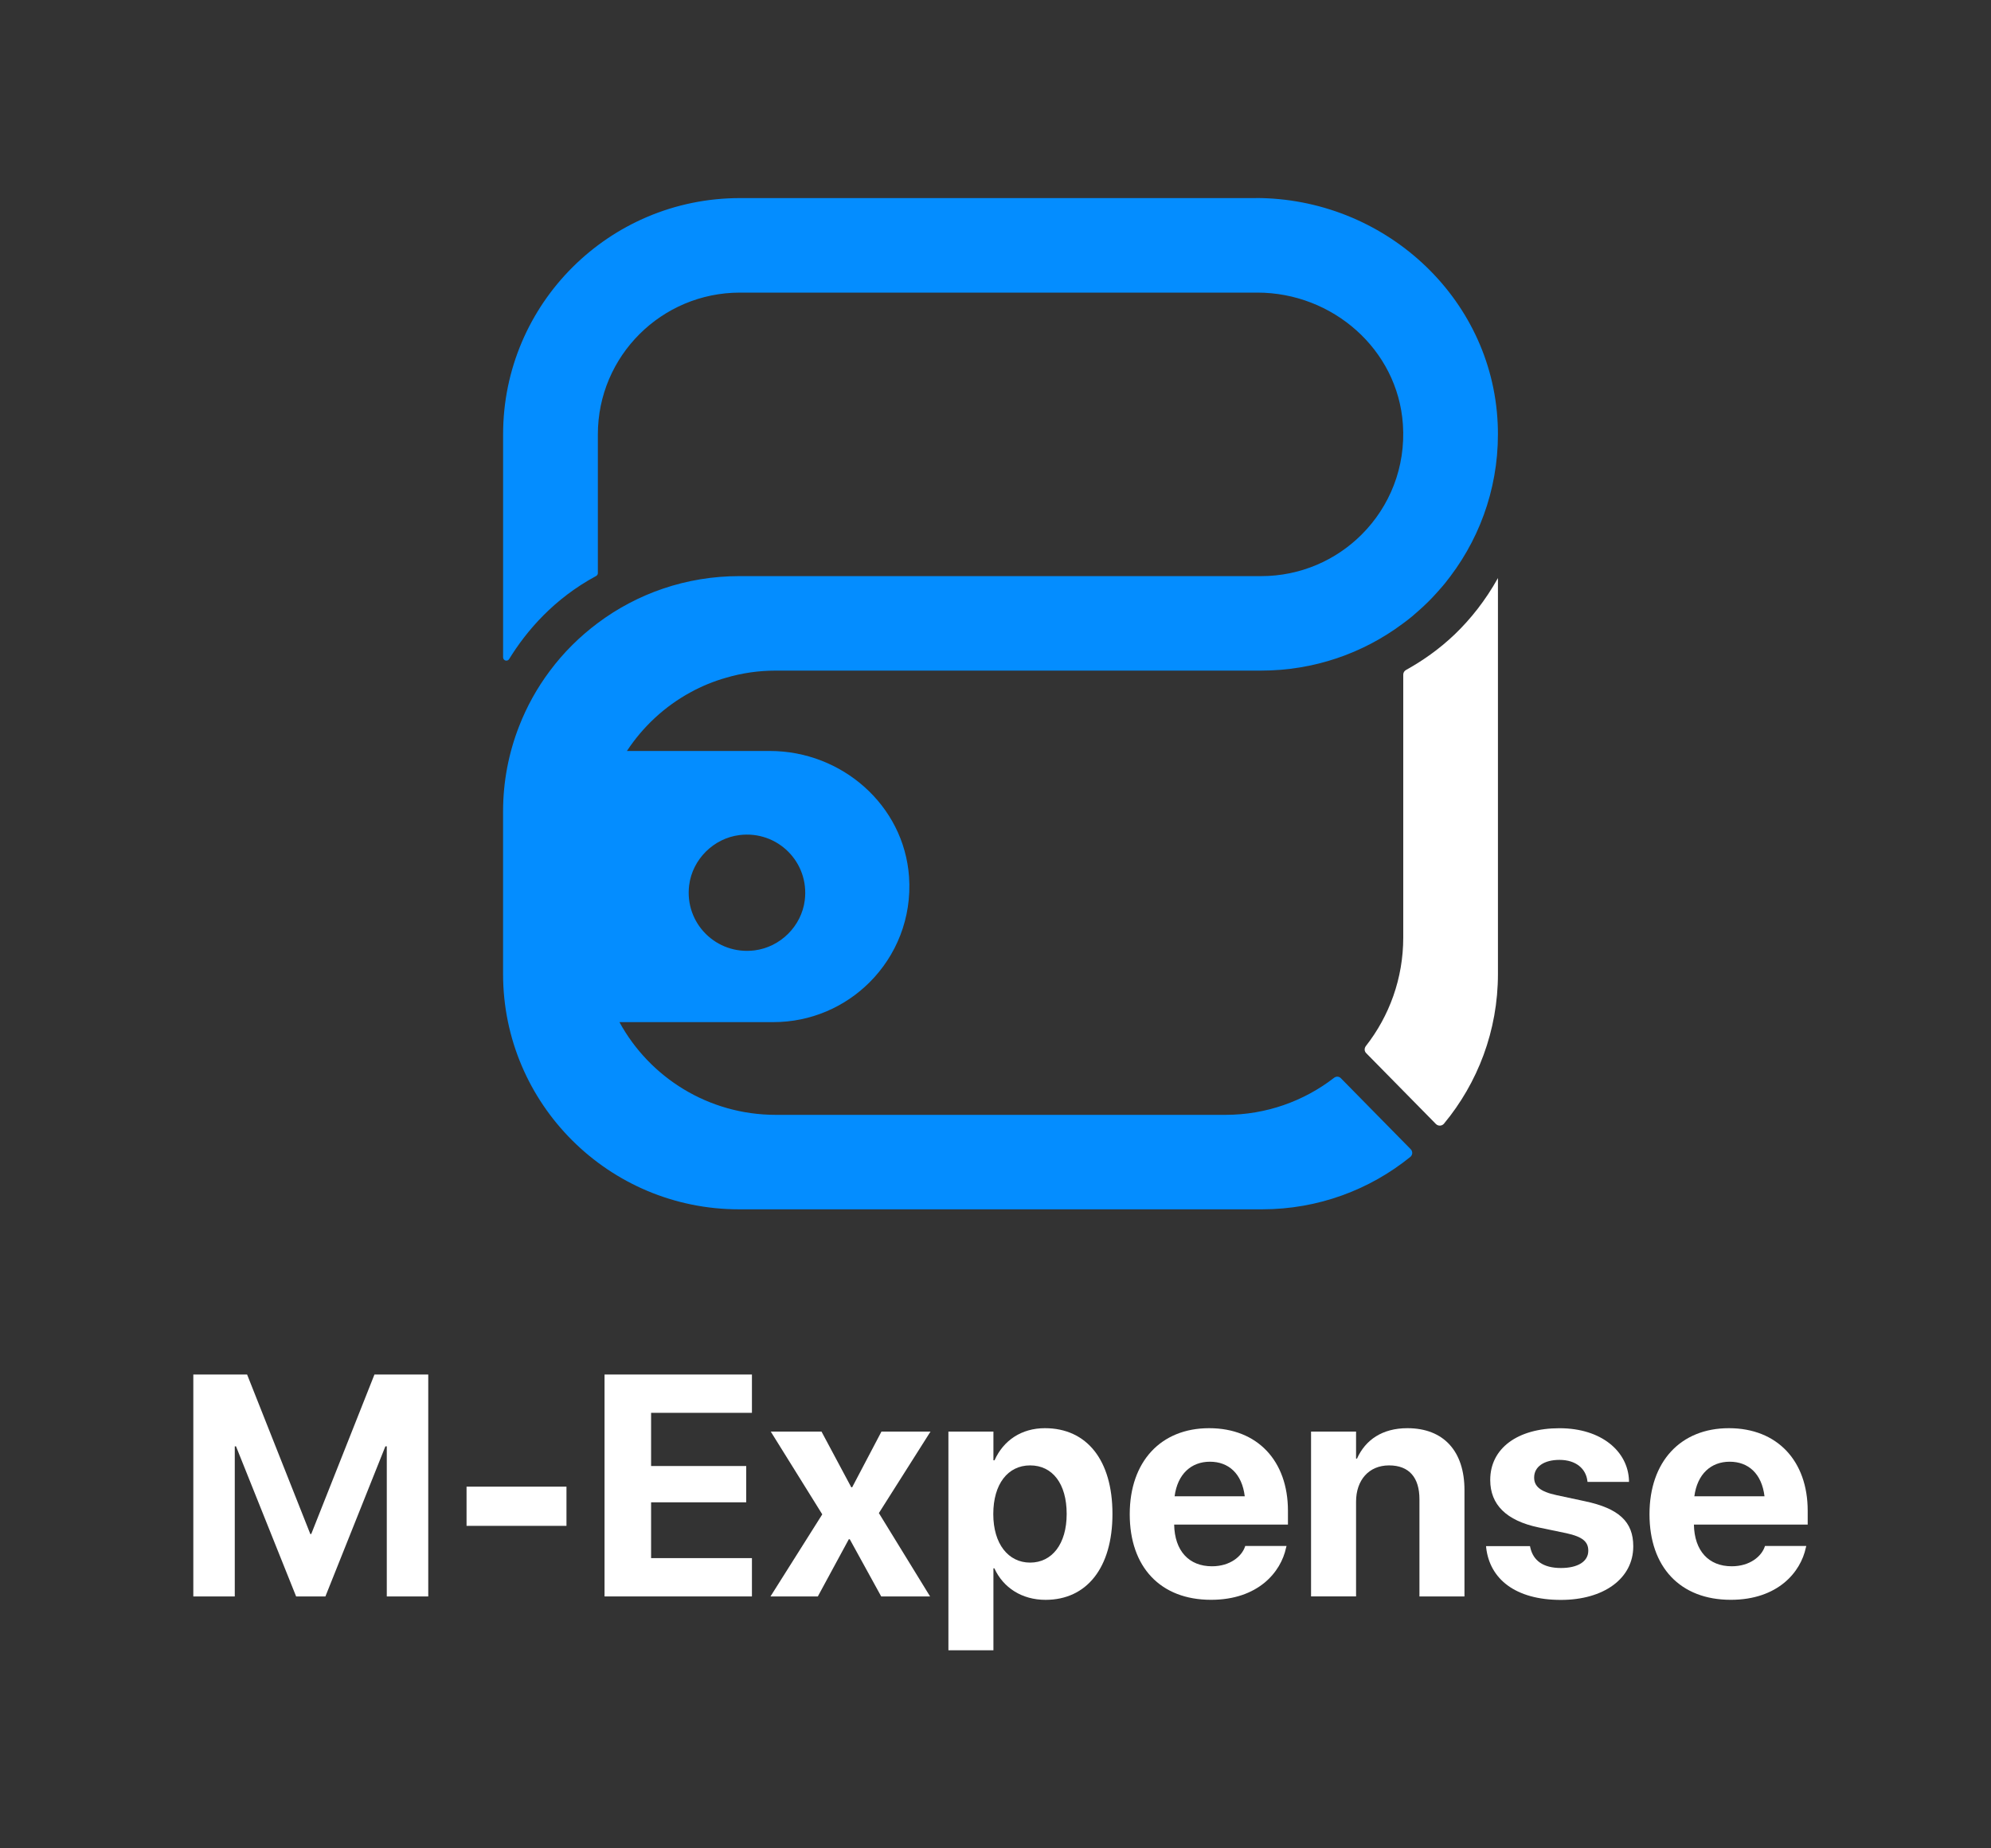 <svg width="182" height="169" viewBox="0 0 182 169" fill="none" xmlns="http://www.w3.org/2000/svg">
<rect x="0" y="0" width="182" height="169" fill="#333333" stroke="none"/>
<path d="M114.791 18.112H67.641C55.687 18.112 45.989 27.782 45.989 39.714V60.103C45.989 60.404 46.381 60.519 46.539 60.264C48.134 57.669 50.645 54.739 54.493 52.665C54.587 52.614 54.651 52.514 54.651 52.407V39.717C54.651 32.558 60.468 26.754 67.644 26.754H114.936C121.815 26.754 127.766 31.945 128.24 38.792C128.513 42.734 127.018 46.334 124.471 48.875C122.125 51.225 118.866 52.677 115.28 52.677H67.571C62.729 52.677 58.252 54.266 54.648 56.962C52.994 58.199 51.52 59.658 50.283 61.316C50.265 61.335 50.25 61.359 50.231 61.386C49.089 62.914 48.153 64.6 47.45 66.408C46.505 68.828 45.986 71.454 45.986 74.201V89.047C45.986 100.934 55.645 110.573 67.562 110.573H115.356C120.499 110.573 125.222 108.778 128.924 105.776C129.136 105.603 129.152 105.279 128.96 105.082L122.568 98.581C122.401 98.411 122.14 98.399 121.954 98.544C119.207 100.67 115.763 101.934 112.016 101.934H70.914C64.748 101.934 59.377 98.505 56.623 93.456H70.699C74.127 93.456 77.239 92.064 79.488 89.817C81.923 87.388 83.361 83.938 83.096 80.165C82.637 73.622 76.948 68.664 70.373 68.664H57.307C58.772 66.435 60.772 64.576 63.127 63.297C64.149 62.736 65.24 62.287 66.383 61.965C67.82 61.541 69.337 61.316 70.911 61.316H115.274C120.116 61.316 124.602 59.727 128.206 57.038C128.51 56.813 128.848 56.562 129.133 56.319L129.228 56.234C129.367 56.113 129.504 55.992 129.644 55.87C129.972 55.585 130.285 55.291 130.589 54.988C130.805 54.773 131.021 54.548 131.221 54.324C131.334 54.203 131.446 54.081 131.559 53.951L131.577 53.924C131.942 53.526 132.279 53.102 132.598 52.671C135.501 48.814 137.142 43.953 136.905 38.717C136.382 27.097 126.444 18.106 114.788 18.106L114.791 18.112ZM67.589 76.354C71.076 75.917 73.999 78.834 73.565 82.315C73.27 84.674 71.337 86.6 68.972 86.897C65.486 87.334 62.559 84.417 62.997 80.936C63.295 78.576 65.225 76.651 67.589 76.354Z" fill="#048DFF"/>
<path d="M136.929 52.841V89.047C136.929 94.25 135.075 99.026 131.993 102.744C131.802 102.968 131.465 102.977 131.258 102.771L124.884 96.291C124.711 96.118 124.702 95.852 124.851 95.651C127 92.904 128.273 89.465 128.273 85.714V61.683C128.273 61.511 128.367 61.347 128.525 61.259C130.006 60.437 131.531 59.385 132.978 58.002C134.416 56.619 135.774 54.927 136.935 52.844L136.929 52.841Z" fill="white"/>
<path d="M17.671 125.677H22.588L28.366 140.26H28.451L34.229 125.677H39.147V145.967H35.357V132.242H35.229L29.746 145.967H27.069L21.573 132.242H21.461V145.967H17.671V125.677Z" fill="white"/>
<path d="M42.648 135.93H51.782V139.514H42.648V135.93Z" fill="white"/>
<path d="M55.262 125.677H68.735V129.18H59.517V134.043H68.212V137.361H59.517V142.464H68.735V145.967H55.262V125.677Z" fill="white"/>
<path d="M75.163 138.459L70.455 130.893H75.094L77.814 135.984H77.899L80.576 130.893H85.059L80.339 138.346L85.02 145.967H80.552L77.677 140.736H77.592L74.759 145.967H70.431L75.166 138.459H75.163Z" fill="white"/>
<path d="M86.695 130.893H90.81V133.522H90.91C91.728 131.693 93.378 130.584 95.518 130.584C99.351 130.584 101.691 133.51 101.691 138.416V138.431C101.691 143.325 99.351 146.279 95.576 146.279C93.421 146.279 91.713 145.181 90.895 143.395H90.81V150.891H86.695V130.896V130.893ZM97.506 138.431V138.416C97.506 135.66 96.208 133.986 94.165 133.986C92.123 133.986 90.798 135.702 90.798 138.428V138.443C90.798 141.157 92.166 142.874 94.165 142.874C96.165 142.874 97.506 141.172 97.506 138.431Z" fill="white"/>
<path d="M103.271 138.459V138.443C103.271 133.649 106.104 130.584 110.529 130.584C114.955 130.584 117.733 133.58 117.733 138.134V139.399H107.332C107.375 141.803 108.685 143.21 110.785 143.21C112.475 143.21 113.505 142.282 113.8 141.439L113.827 141.354H117.605L117.562 141.509C117.097 143.732 115.012 146.276 110.7 146.276C106.077 146.276 103.271 143.28 103.271 138.459ZM107.372 136.812H113.785C113.532 134.732 112.304 133.649 110.599 133.649C108.894 133.649 107.639 134.774 107.372 136.812Z" fill="white"/>
<path d="M119.845 130.893H123.96V133.367H124.045C124.82 131.639 126.371 130.584 128.653 130.584C131.978 130.584 133.869 132.706 133.869 136.236V145.967H129.753V137.079C129.753 135.111 128.823 133.986 126.975 133.986C125.127 133.986 123.96 135.335 123.96 137.303V145.963H119.845V130.89V130.893Z" fill="white"/>
<path d="M135.856 141.497L135.841 141.37H139.859L139.887 141.497C140.154 142.679 141.042 143.368 142.692 143.368C144.242 143.368 145.187 142.764 145.187 141.794V141.779C145.187 140.978 144.68 140.514 143.199 140.19L140.634 139.656C137.701 139.038 136.224 137.576 136.224 135.326V135.311C136.224 132.442 138.704 130.587 142.552 130.587C146.4 130.587 148.81 132.709 148.907 135.353V135.493H145.117L145.102 135.381C144.962 134.298 144.075 133.482 142.552 133.482C141.13 133.482 140.239 134.116 140.239 135.087V135.102C140.239 135.875 140.762 136.381 142.282 136.706L144.847 137.255C148.005 137.916 149.299 139.153 149.299 141.376V141.391C149.299 144.344 146.579 146.285 142.689 146.285C138.504 146.285 136.179 144.359 135.853 141.503L135.856 141.497Z" fill="white"/>
<path d="M150.783 138.459V138.443C150.783 133.649 153.615 130.584 158.041 130.584C162.466 130.584 165.244 133.58 165.244 138.134V139.399H154.843C154.886 141.803 156.196 143.21 158.296 143.21C159.986 143.21 161.016 142.282 161.311 141.439L161.338 141.354H165.116L165.074 141.509C164.609 143.732 162.524 146.276 158.211 146.276C153.588 146.276 150.783 143.28 150.783 138.459ZM154.883 136.812H161.296C161.044 134.732 159.816 133.649 158.111 133.649C156.406 133.649 155.15 134.774 154.883 136.812Z" fill="white"/>
</svg>
